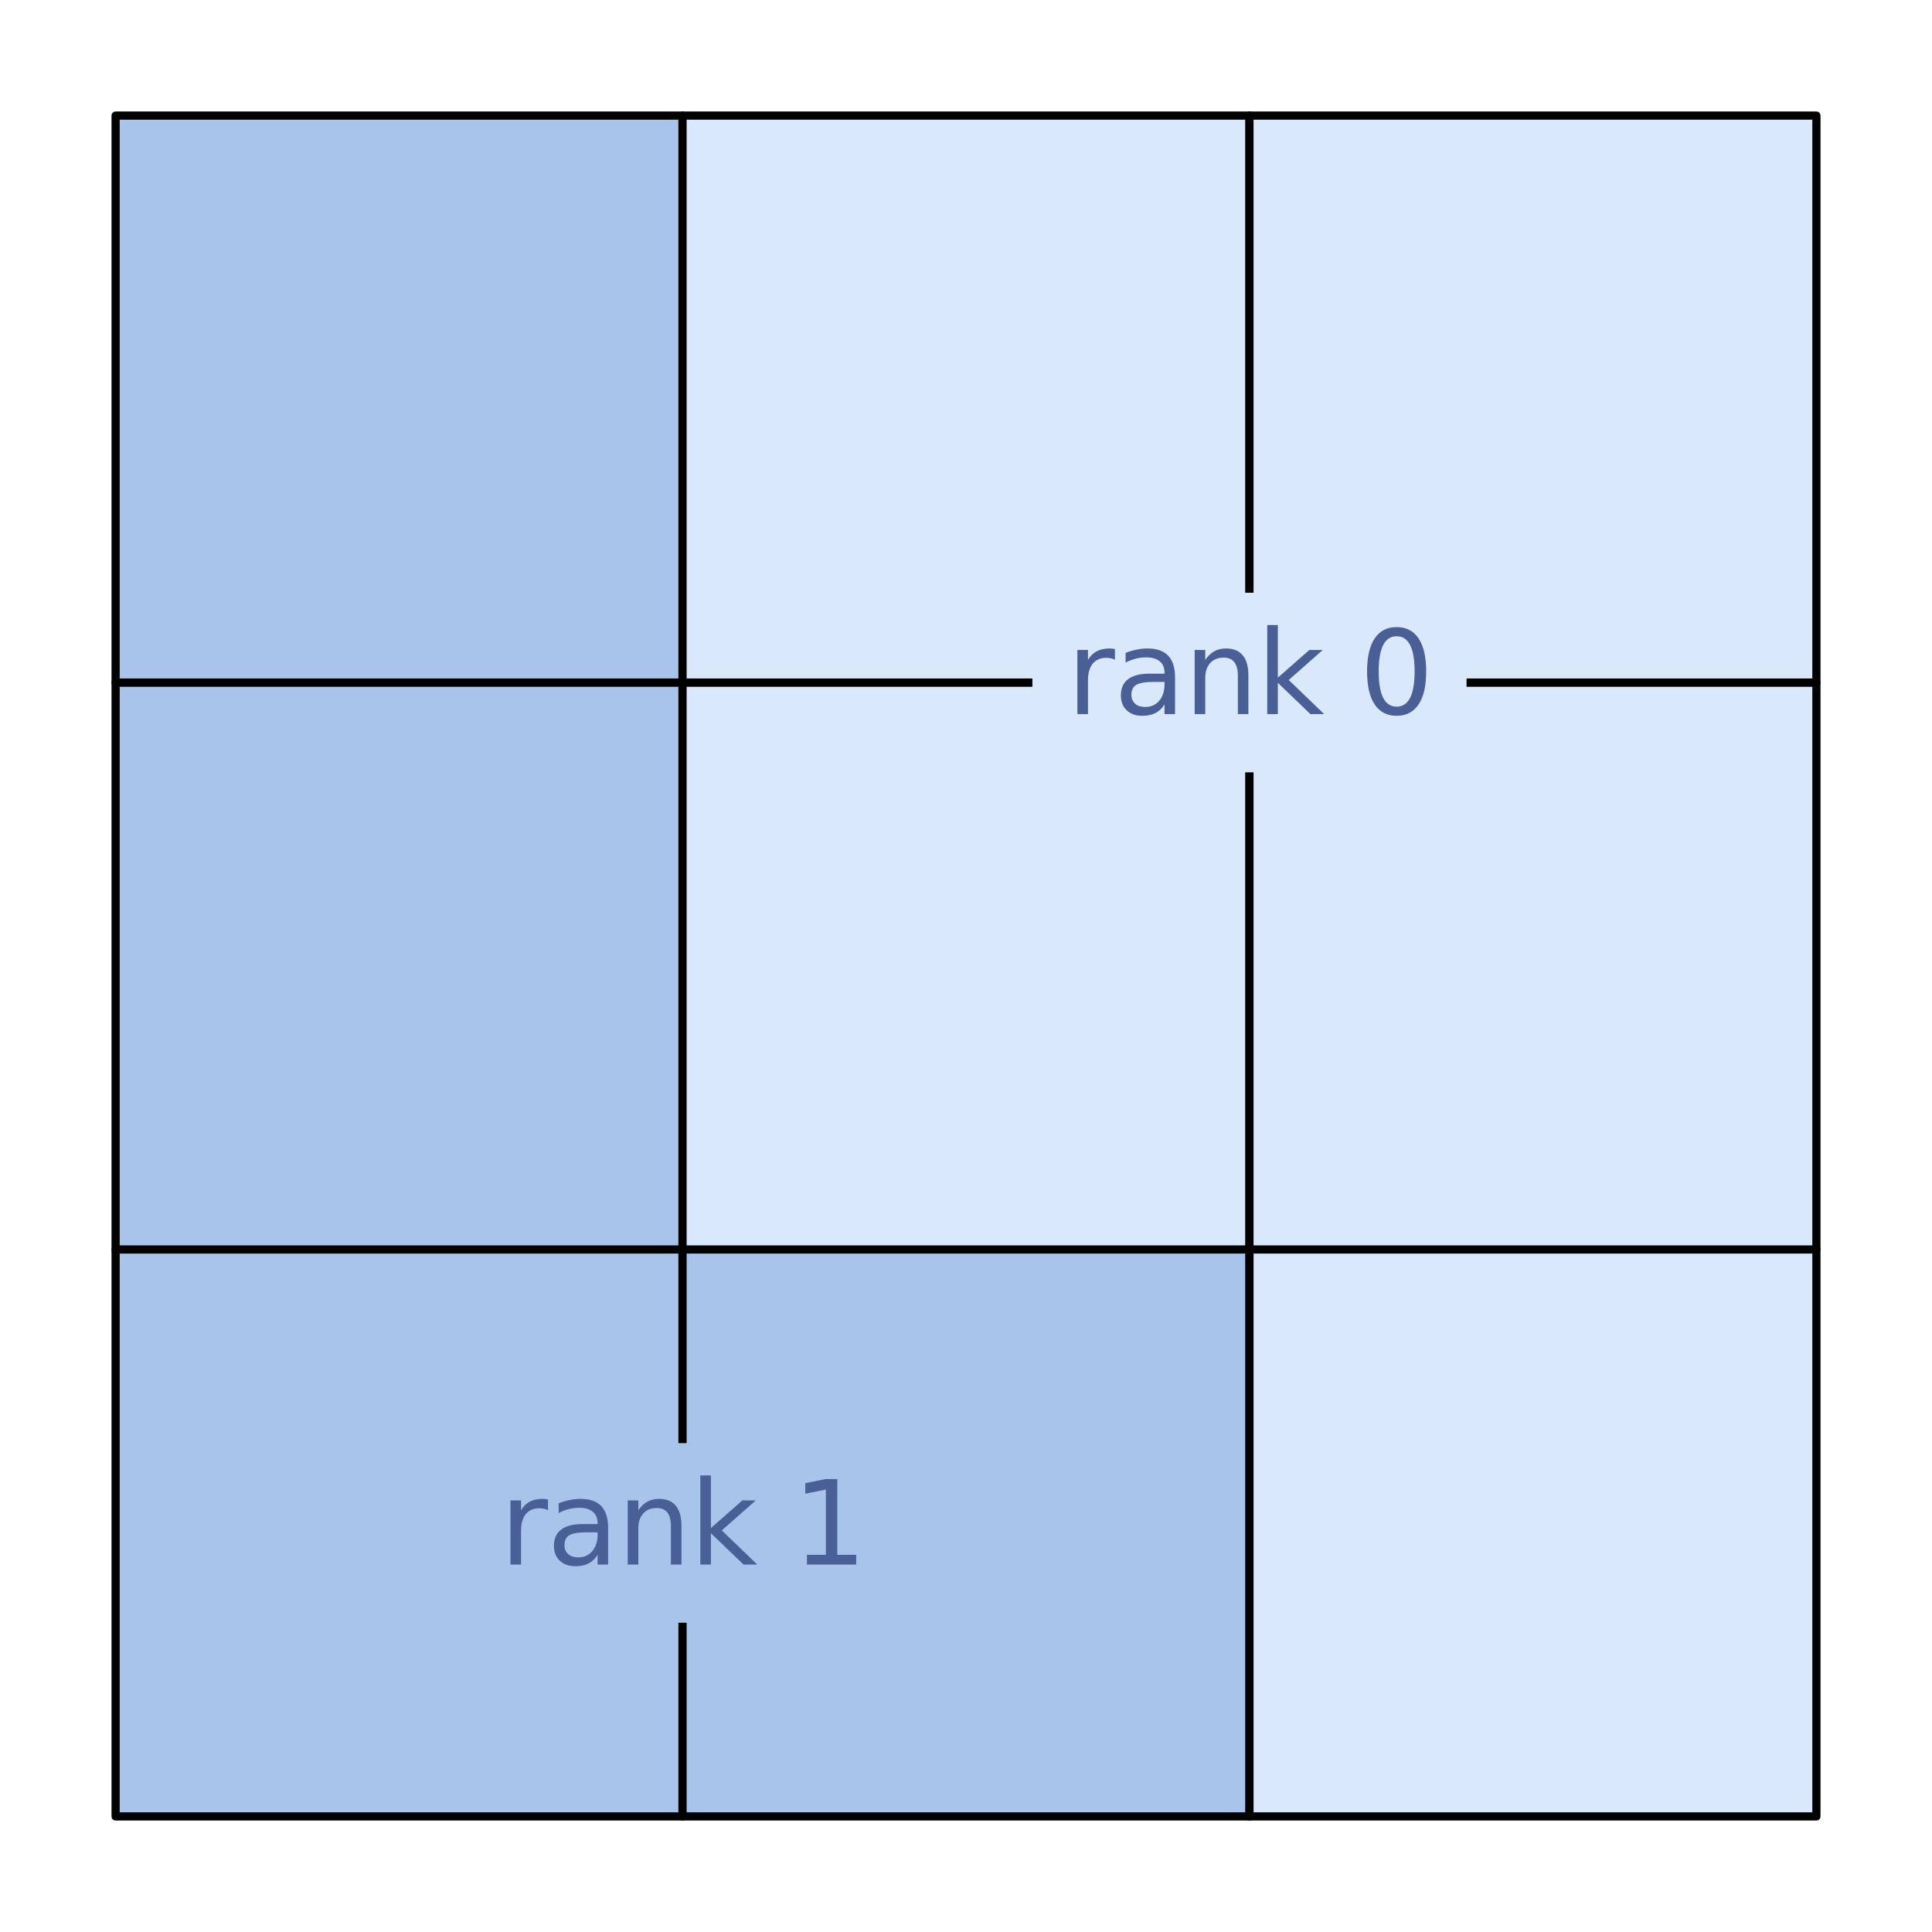<?xml version="1.0" encoding="utf-8" standalone="no"?>
<!DOCTYPE svg PUBLIC "-//W3C//DTD SVG 1.1//EN"
  "http://www.w3.org/Graphics/SVG/1.1/DTD/svg11.dtd">
<svg xmlns:xlink="http://www.w3.org/1999/xlink" width="236.16pt" height="236.16pt" viewBox="0 0 236.16 236.16" xmlns="http://www.w3.org/2000/svg" version="1.1">
 <defs>
  <style type="text/css">*{stroke-linejoin: round; stroke-linecap: butt}</style>
 </defs>
 <g id="figure_1">
  <g id="axes_1">
   <g id="patch_1">
    <path d="M 14.13 222.03 
L 83.43 222.03 
L 83.43 152.73 
L 14.13 152.73 
z
" clip-path="url(#p64e6e350c2)" style="fill: #a9c4eb; stroke: #000000; stroke-linejoin: miter"/>
   </g>
   <g id="patch_2">
    <path d="M 83.43 222.03 
L 152.73 222.03 
L 152.73 152.73 
L 83.43 152.73 
z
" clip-path="url(#p64e6e350c2)" style="fill: #a9c4eb; stroke: #000000; stroke-linejoin: miter"/>
   </g>
   <g id="patch_3">
    <path d="M 152.73 222.03 
L 222.03 222.03 
L 222.03 152.73 
L 152.73 152.73 
z
" clip-path="url(#p64e6e350c2)" style="fill: #dae8fc; stroke: #000000; stroke-linejoin: miter"/>
   </g>
   <g id="patch_4">
    <path d="M 14.13 152.73 
L 83.43 152.73 
L 83.43 83.43 
L 14.13 83.43 
z
" clip-path="url(#p64e6e350c2)" style="fill: #a9c4eb; stroke: #000000; stroke-linejoin: miter"/>
   </g>
   <g id="patch_5">
    <path d="M 83.43 152.73 
L 152.73 152.73 
L 152.73 83.43 
L 83.43 83.43 
z
" clip-path="url(#p64e6e350c2)" style="fill: #dae8fc; stroke: #000000; stroke-linejoin: miter"/>
   </g>
   <g id="patch_6">
    <path d="M 152.73 152.73 
L 222.03 152.73 
L 222.03 83.43 
L 152.73 83.43 
z
" clip-path="url(#p64e6e350c2)" style="fill: #dae8fc; stroke: #000000; stroke-linejoin: miter"/>
   </g>
   <g id="patch_7">
    <path d="M 14.13 83.43 
L 83.43 83.43 
L 83.43 14.13 
L 14.13 14.13 
z
" clip-path="url(#p64e6e350c2)" style="fill: #a9c4eb; stroke: #000000; stroke-linejoin: miter"/>
   </g>
   <g id="patch_8">
    <path d="M 83.43 83.43 
L 152.73 83.43 
L 152.73 14.13 
L 83.43 14.13 
z
" clip-path="url(#p64e6e350c2)" style="fill: #dae8fc; stroke: #000000; stroke-linejoin: miter"/>
   </g>
   <g id="patch_9">
    <path d="M 152.73 83.43 
L 222.03 83.43 
L 222.03 14.13 
L 152.73 14.13 
z
" clip-path="url(#p64e6e350c2)" style="fill: #dae8fc; stroke: #000000; stroke-linejoin: miter"/>
   </g>
   <g id="text_1">
    <g id="patch_10">
     <path d="M 130.395 94.405 
L 175.065 94.405 
Q 179.265 94.405 179.265 90.205 
L 179.265 76.655 
Q 179.265 72.455 175.065 72.455 
L 130.395 72.455 
Q 126.195 72.455 126.195 76.655 
L 126.195 90.205 
Q 126.195 94.405 130.395 94.405 
z
" style="fill: #dae8fc"/>
    </g>
    <!-- rank 0 -->
    <g style="fill: #495f96" transform="translate(130.395 87.293) scale(0.14 -0.14)">
     <defs>
      <path id="DejaVuSans-72" d="M 2631 2963 
Q 2534 3019 2420 3045 
Q 2306 3072 2169 3072 
Q 1681 3072 1420 2755 
Q 1159 2438 1159 1844 
L 1159 0 
L 581 0 
L 581 3500 
L 1159 3500 
L 1159 2956 
Q 1341 3275 1631 3429 
Q 1922 3584 2338 3584 
Q 2397 3584 2469 3576 
Q 2541 3569 2628 3553 
L 2631 2963 
z
" transform="scale(0.016)"/>
      <path id="DejaVuSans-61" d="M 2194 1759 
Q 1497 1759 1228 1600 
Q 959 1441 959 1056 
Q 959 750 1161 570 
Q 1363 391 1709 391 
Q 2188 391 2477 730 
Q 2766 1069 2766 1631 
L 2766 1759 
L 2194 1759 
z
M 3341 1997 
L 3341 0 
L 2766 0 
L 2766 531 
Q 2569 213 2275 61 
Q 1981 -91 1556 -91 
Q 1019 -91 701 211 
Q 384 513 384 1019 
Q 384 1609 779 1909 
Q 1175 2209 1959 2209 
L 2766 2209 
L 2766 2266 
Q 2766 2663 2505 2880 
Q 2244 3097 1772 3097 
Q 1472 3097 1187 3025 
Q 903 2953 641 2809 
L 641 3341 
Q 956 3463 1253 3523 
Q 1550 3584 1831 3584 
Q 2591 3584 2966 3190 
Q 3341 2797 3341 1997 
z
" transform="scale(0.016)"/>
      <path id="DejaVuSans-6e" d="M 3513 2113 
L 3513 0 
L 2938 0 
L 2938 2094 
Q 2938 2591 2744 2837 
Q 2550 3084 2163 3084 
Q 1697 3084 1428 2787 
Q 1159 2491 1159 1978 
L 1159 0 
L 581 0 
L 581 3500 
L 1159 3500 
L 1159 2956 
Q 1366 3272 1645 3428 
Q 1925 3584 2291 3584 
Q 2894 3584 3203 3211 
Q 3513 2838 3513 2113 
z
" transform="scale(0.016)"/>
      <path id="DejaVuSans-6b" d="M 581 4863 
L 1159 4863 
L 1159 1991 
L 2875 3500 
L 3609 3500 
L 1753 1863 
L 3688 0 
L 2938 0 
L 1159 1709 
L 1159 0 
L 581 0 
L 581 4863 
z
" transform="scale(0.016)"/>
      <path id="DejaVuSans-20" transform="scale(0.016)"/>
      <path id="DejaVuSans-30" d="M 2034 4250 
Q 1547 4250 1301 3770 
Q 1056 3291 1056 2328 
Q 1056 1369 1301 889 
Q 1547 409 2034 409 
Q 2525 409 2770 889 
Q 3016 1369 3016 2328 
Q 3016 3291 2770 3770 
Q 2525 4250 2034 4250 
z
M 2034 4750 
Q 2819 4750 3233 4129 
Q 3647 3509 3647 2328 
Q 3647 1150 3233 529 
Q 2819 -91 2034 -91 
Q 1250 -91 836 529 
Q 422 1150 422 2328 
Q 422 3509 836 4129 
Q 1250 4750 2034 4750 
z
" transform="scale(0.016)"/>
     </defs>
     <use xlink:href="#DejaVuSans-72"/>
     <use xlink:href="#DejaVuSans-61" x="41.113"/>
     <use xlink:href="#DejaVuSans-6e" x="102.393"/>
     <use xlink:href="#DejaVuSans-6b" x="165.771"/>
     <use xlink:href="#DejaVuSans-20" x="223.682"/>
     <use xlink:href="#DejaVuSans-30" x="255.469"/>
    </g>
   </g>
   <g id="text_2">
    <g id="patch_11">
     <path d="M 61.095 198.355 
L 105.765 198.355 
Q 109.965 198.355 109.965 194.155 
L 109.965 180.605 
Q 109.965 176.405 105.765 176.405 
L 61.095 176.405 
Q 56.895 176.405 56.895 180.605 
L 56.895 194.155 
Q 56.895 198.355 61.095 198.355 
z
" style="fill: #a9c4eb"/>
    </g>
    <!-- rank 1 -->
    <g style="fill: #495f96" transform="translate(61.095 191.243) scale(0.14 -0.14)">
     <defs>
      <path id="DejaVuSans-31" d="M 794 531 
L 1825 531 
L 1825 4091 
L 703 3866 
L 703 4441 
L 1819 4666 
L 2450 4666 
L 2450 531 
L 3481 531 
L 3481 0 
L 794 0 
L 794 531 
z
" transform="scale(0.016)"/>
     </defs>
     <use xlink:href="#DejaVuSans-72"/>
     <use xlink:href="#DejaVuSans-61" x="41.113"/>
     <use xlink:href="#DejaVuSans-6e" x="102.393"/>
     <use xlink:href="#DejaVuSans-6b" x="165.771"/>
     <use xlink:href="#DejaVuSans-20" x="223.682"/>
     <use xlink:href="#DejaVuSans-31" x="255.469"/>
    </g>
   </g>
  </g>
 </g>
 <defs>
  <clipPath id="p64e6e350c2">
   <rect x="7.2" y="7.2" width="221.76" height="221.76"/>
  </clipPath>
 </defs>
</svg>
